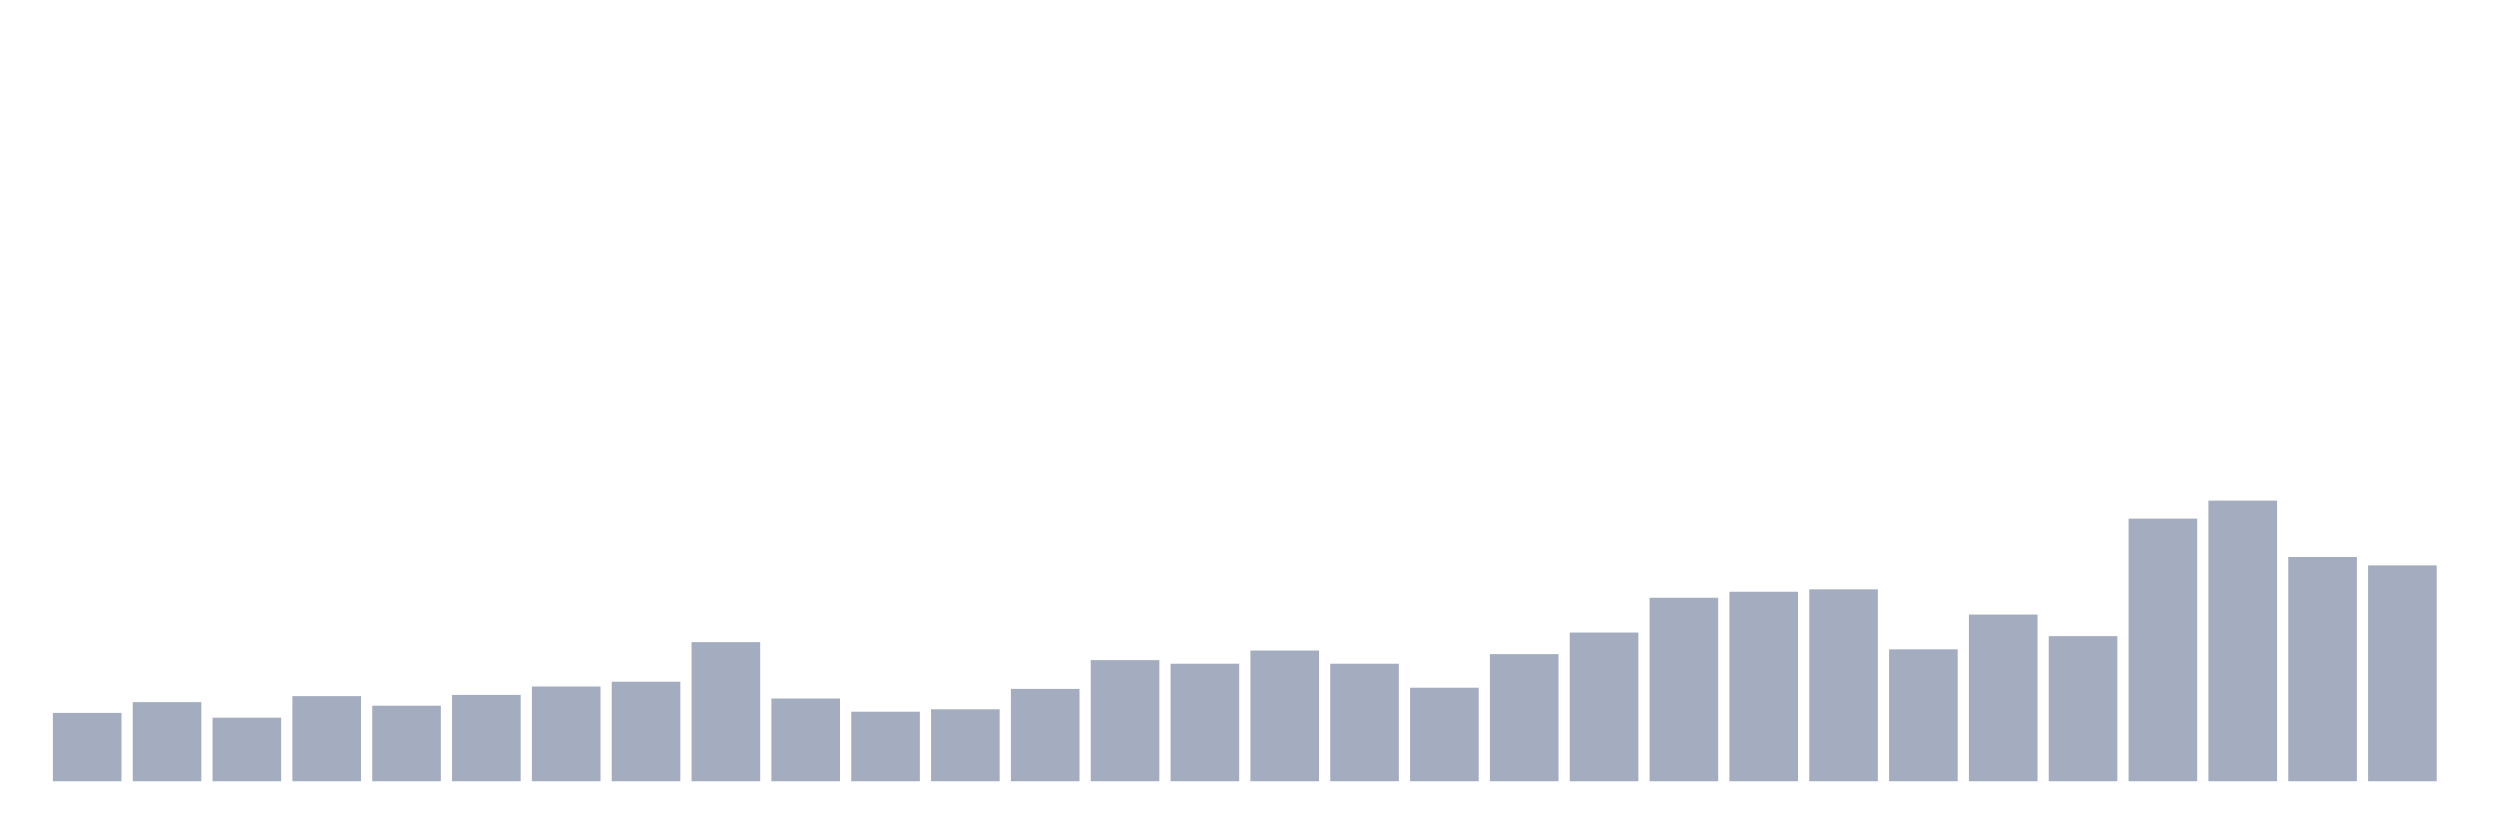 <svg xmlns="http://www.w3.org/2000/svg" viewBox="0 0 480 160"><g transform="translate(10,10)"><rect class="bar" x="0.153" width="13.175" y="126.875" height="13.125" fill="rgb(164,173,192)"></rect><rect class="bar" x="15.482" width="13.175" y="124.803" height="15.197" fill="rgb(164,173,192)"></rect><rect class="bar" x="30.81" width="13.175" y="127.796" height="12.204" fill="rgb(164,173,192)"></rect><rect class="bar" x="46.138" width="13.175" y="123.651" height="16.349" fill="rgb(164,173,192)"></rect><rect class="bar" x="61.466" width="13.175" y="125.493" height="14.507" fill="rgb(164,173,192)"></rect><rect class="bar" x="76.794" width="13.175" y="123.421" height="16.579" fill="rgb(164,173,192)"></rect><rect class="bar" x="92.123" width="13.175" y="121.809" height="18.191" fill="rgb(164,173,192)"></rect><rect class="bar" x="107.451" width="13.175" y="120.888" height="19.112" fill="rgb(164,173,192)"></rect><rect class="bar" x="122.779" width="13.175" y="113.289" height="26.711" fill="rgb(164,173,192)"></rect><rect class="bar" x="138.107" width="13.175" y="124.112" height="15.888" fill="rgb(164,173,192)"></rect><rect class="bar" x="153.436" width="13.175" y="126.645" height="13.355" fill="rgb(164,173,192)"></rect><rect class="bar" x="168.764" width="13.175" y="126.184" height="13.816" fill="rgb(164,173,192)"></rect><rect class="bar" x="184.092" width="13.175" y="122.27" height="17.73" fill="rgb(164,173,192)"></rect><rect class="bar" x="199.42" width="13.175" y="116.743" height="23.257" fill="rgb(164,173,192)"></rect><rect class="bar" x="214.748" width="13.175" y="117.434" height="22.566" fill="rgb(164,173,192)"></rect><rect class="bar" x="230.077" width="13.175" y="114.901" height="25.099" fill="rgb(164,173,192)"></rect><rect class="bar" x="245.405" width="13.175" y="117.434" height="22.566" fill="rgb(164,173,192)"></rect><rect class="bar" x="260.733" width="13.175" y="122.039" height="17.961" fill="rgb(164,173,192)"></rect><rect class="bar" x="276.061" width="13.175" y="115.592" height="24.408" fill="rgb(164,173,192)"></rect><rect class="bar" x="291.39" width="13.175" y="111.447" height="28.553" fill="rgb(164,173,192)"></rect><rect class="bar" x="306.718" width="13.175" y="104.77" height="35.23" fill="rgb(164,173,192)"></rect><rect class="bar" x="322.046" width="13.175" y="103.618" height="36.382" fill="rgb(164,173,192)"></rect><rect class="bar" x="337.374" width="13.175" y="103.158" height="36.842" fill="rgb(164,173,192)"></rect><rect class="bar" x="352.702" width="13.175" y="114.671" height="25.329" fill="rgb(164,173,192)"></rect><rect class="bar" x="368.031" width="13.175" y="107.993" height="32.007" fill="rgb(164,173,192)"></rect><rect class="bar" x="383.359" width="13.175" y="112.138" height="27.862" fill="rgb(164,173,192)"></rect><rect class="bar" x="398.687" width="13.175" y="89.572" height="50.428" fill="rgb(164,173,192)"></rect><rect class="bar" x="414.015" width="13.175" y="86.118" height="53.882" fill="rgb(164,173,192)"></rect><rect class="bar" x="429.344" width="13.175" y="96.941" height="43.059" fill="rgb(164,173,192)"></rect><rect class="bar" x="444.672" width="13.175" y="98.553" height="41.447" fill="rgb(164,173,192)"></rect></g></svg>
